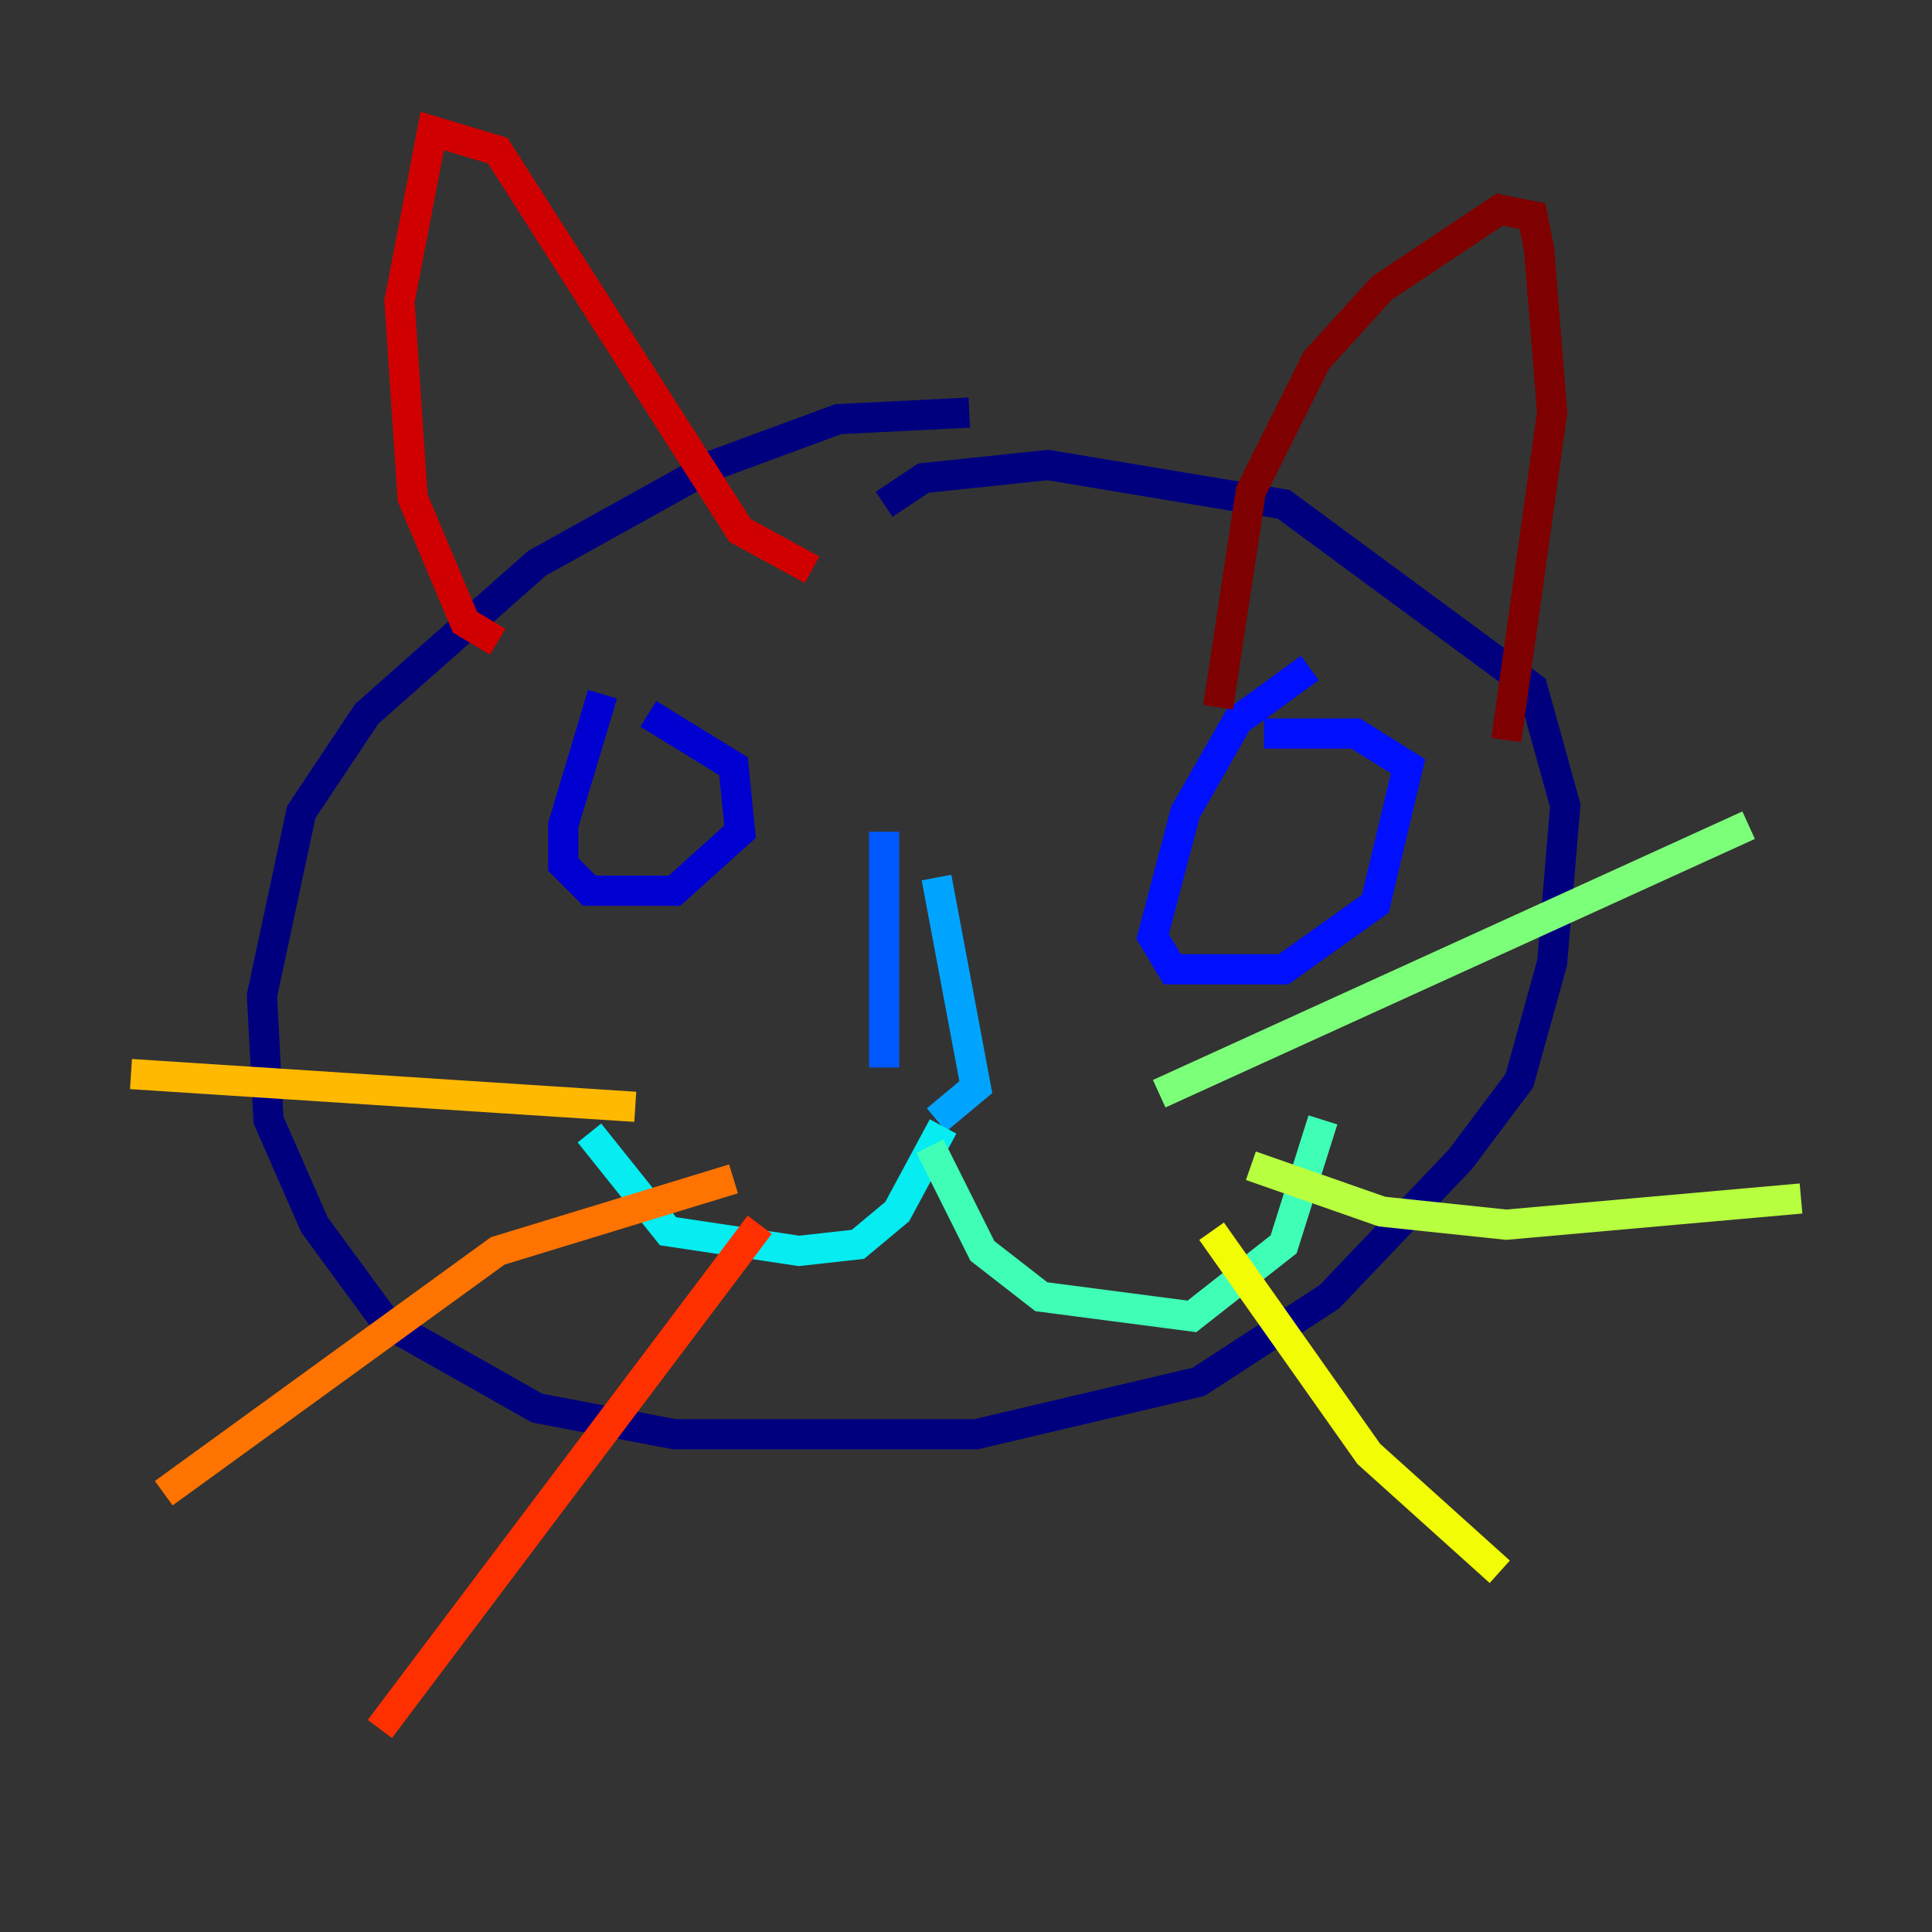 <?xml version="1.0" encoding="utf-8" ?>
<svg baseProfile="tiny" height="128" version="1.2" viewBox="0,0,128,128" width="128" xmlns="http://www.w3.org/2000/svg" xmlns:ev="http://www.w3.org/2001/xml-events" xmlns:xlink="http://www.w3.org/1999/xlink"><rect x="0" y="0" width="128" height="128" fill="#333333" stroke="none"/><defs /><polyline fill="none" points="64.217,27.336 55.539,27.77 47.295,30.807 35.58,37.315 24.298,47.295 19.959,53.803 17.356,65.953 17.79,74.197 20.827,81.139 25.6,87.647 35.58,93.288 44.691,95.024 64.651,95.024 79.403,91.552 88.081,85.912 96.759,76.8 100.664,71.593 102.834,63.783 103.702,53.37 101.532,45.559 85.044,33.41 69.424,30.807 61.18,31.675 58.576,33.41" stroke="#00007f" stroke-width="2" /><polyline fill="none" points="39.919,45.993 37.315,54.671 37.315,57.275 39.051,59.01 44.691,59.01 49.031,55.105 48.597,50.766 42.956,47.295" stroke="#0000d1" stroke-width="2" /><polyline fill="none" points="86.78,44.258 82.007,47.729 78.536,53.803 76.366,62.047 77.668,64.217 85.044,64.217 91.119,59.878 93.288,50.766 89.817,48.597 83.742,48.597" stroke="#0010ff" stroke-width="2" /><polyline fill="none" points="58.576,55.105 58.576,70.725" stroke="#0058ff" stroke-width="2" /><polyline fill="none" points="62.047,58.142 64.651,72.027 62.047,74.197" stroke="#00a4ff" stroke-width="2" /><polyline fill="none" points="62.481,74.63 59.444,80.271 56.841,82.441 52.936,82.875 44.258,81.573 39.051,75.064" stroke="#05ecf1" stroke-width="2" /><polyline fill="none" points="61.614,75.932 65.085,82.875 68.99,85.912 78.969,87.214 85.044,82.441 87.647,74.197" stroke="#3fffb7" stroke-width="2" /><polyline fill="none" points="76.8,72.461 115.851,54.671" stroke="#7cff79" stroke-width="2" /><polyline fill="none" points="82.875,77.234 91.552,80.271 99.797,81.139 119.322,79.403" stroke="#b7ff3f" stroke-width="2" /><polyline fill="none" points="80.271,81.573 90.685,96.325 99.363,104.136" stroke="#f1fc05" stroke-width="2" /><polyline fill="none" points="42.088,73.329 8.678,71.159" stroke="#ffb900" stroke-width="2" /><polyline fill="none" points="48.597,78.102 32.976,82.875 10.848,98.929" stroke="#ff7300" stroke-width="2" /><polyline fill="none" points="50.332,81.139 25.166,114.549" stroke="#ff3000" stroke-width="2" /><polyline fill="none" points="32.976,42.522 30.807,41.22 27.336,32.976 26.468,19.959 28.637,8.678 32.976,9.98 49.031,35.146 53.803,37.749" stroke="#d10000" stroke-width="2" /><polyline fill="none" points="80.705,46.861 82.875,32.542 87.214,23.864 91.552,19.091 99.363,13.885 101.532,14.319 101.966,16.488 102.834,27.336 99.797,49.031" stroke="#7f0000" stroke-width="2" /></svg>